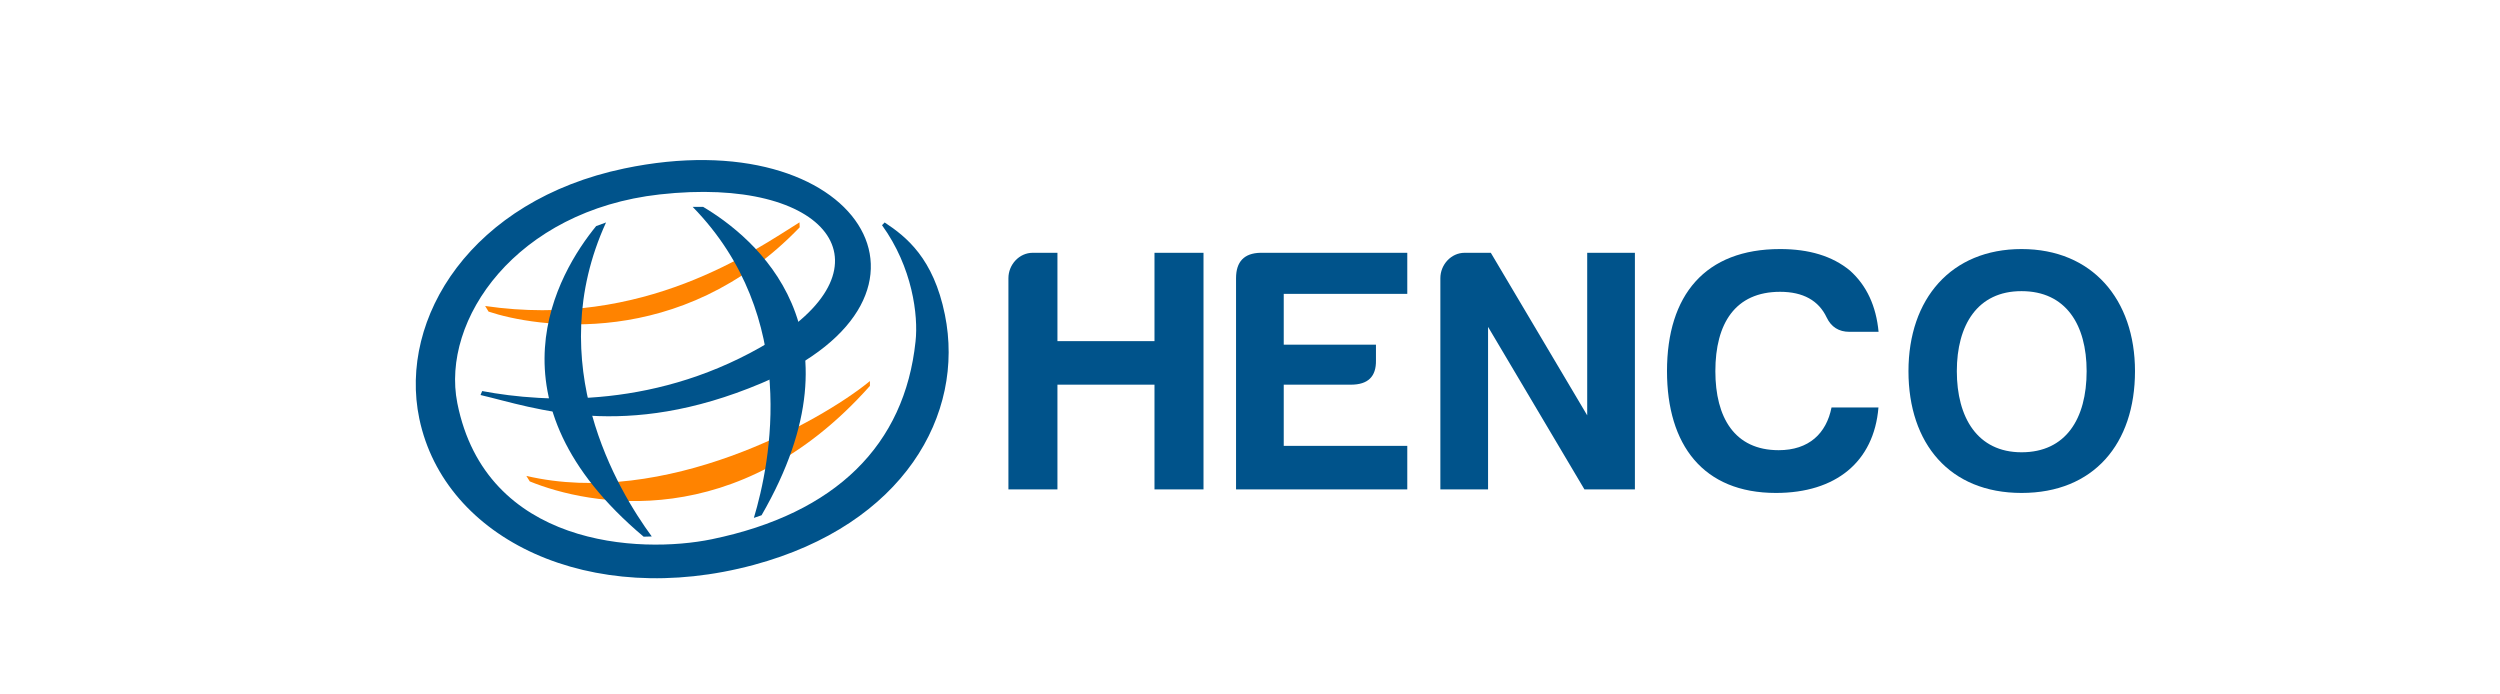 <svg xmlns="http://www.w3.org/2000/svg" xmlns:xlink="http://www.w3.org/1999/xlink" id="Capa_1" x="0px" y="0px" viewBox="0 0 227.46 63.12" style="enable-background:new 0 0 227.46 63.12;" xml:space="preserve"><style type="text/css">	.st0{fill:#FF8300;}	.st1{fill:#00538B;}	.st2{fill-rule:evenodd;clip-rule:evenodd;fill:#00538B;}</style><g>	<g>		<path class="st0" d="M72.74,20.23c-4.09,2.55-14.18,9.72-28.6,7.61l0.31,0.51c4.17,1.4,17.47,3.61,28.31-7.67L72.74,20.23z"></path>		<path class="st0" d="M79.15,34.67c-4.59,3.77-18.72,11.56-31.26,8.63l0.31,0.5c5.39,2.2,18.92,4.84,30.95-8.69V34.67z"></path>		<path class="st1" d="M59.3,48.81c-3.07-4.19-10.03-15.73-4.16-28.57l-0.9,0.33c-3.48,4.26-10.39,15.88,4.32,28.26L59.3,48.81z"></path>		<path class="st1" d="M68.59,47.12c1.51-5.01,4.2-18.3-5.57-28.3l0.95,0C68.65,21.6,79,30.08,69.29,46.88L68.59,47.12z"></path>		<g>			<path class="st2" d="M85.97,28.63c-1.04-5.13-3.5-7.08-5.48-8.39l-0.24,0.25c2.77,3.83,3.31,8.21,3.05,10.57    c-0.99,9.41-7.22,15.66-18.53,18c-6.59,1.36-20.56,0.68-23.16-12.38c-1.51-7.58,5.35-17.53,18.41-18.99    c15.31-1.71,21.47,6.47,10.09,13.37c-10.11,6.13-20.42,5.62-26.24,4.52l-0.15,0.36c4.97,1.17,13.04,4.21,25.57-1.08    c18.89-7.99,8.71-23.98-12.5-19.53c-13.85,2.9-20.56,13.57-18.64,22.76c2.31,11.03,15.57,17.31,30.42,13.31    C82.21,47.73,87.82,37.71,85.97,28.63z"></path>		</g>	</g>	<g>		<path class="st1" d="M93.96,23h2.25v8.04h8.83V23h4.46v21.53h-4.46V35h-8.83v9.53h-4.46V25.31C91.75,24.08,92.73,23,93.96,23z"></path>		<path class="st1" d="M112.46,25.31c0-1.49,0.73-2.28,2.22-2.31h13.36v3.74H116.8v4.62h8.39v1.42c0.03,1.49-0.73,2.22-2.28,2.22   h-6.11v5.57h11.24v3.96h-15.58V25.31z"></path>		<path class="st1" d="M133.26,23h2.38l8.77,14.79V23h4.34v21.53h-4.59l-8.77-14.79v14.79h-4.34V25.31   C131.05,24.08,132.03,23,133.26,23z"></path>		<path class="st1" d="M161.58,44.85c-6.62,0-9.91-4.37-9.91-11.08c0-6.93,3.48-11.11,10.29-11.11c2.63,0,4.75,0.63,6.36,1.96   c1.52,1.36,2.38,3.23,2.6,5.57h-2.66c-0.95,0-1.65-0.44-2.06-1.3c-0.73-1.55-2.15-2.34-4.24-2.34c-4.08,0-5.89,2.88-5.89,7.22   c0,4.21,1.74,7.19,5.76,7.19c2.75,0,4.34-1.52,4.81-3.89h4.27C170.5,42.03,167.02,44.85,161.58,44.85z"></path>		<path class="st1" d="M173.64,33.77c0-6.59,3.89-11.11,10.29-11.11c6.43,0,10.32,4.59,10.32,11.11c0,6.62-3.77,11.08-10.32,11.08   C177.38,44.85,173.64,40.35,173.64,33.77z M178.04,33.77c0,4.21,1.87,7.38,5.89,7.38c4.02,0,5.92-3.04,5.92-7.38   c0-4.24-1.9-7.28-5.92-7.28C179.91,26.48,178.04,29.59,178.04,33.77z"></path>	</g></g></svg>